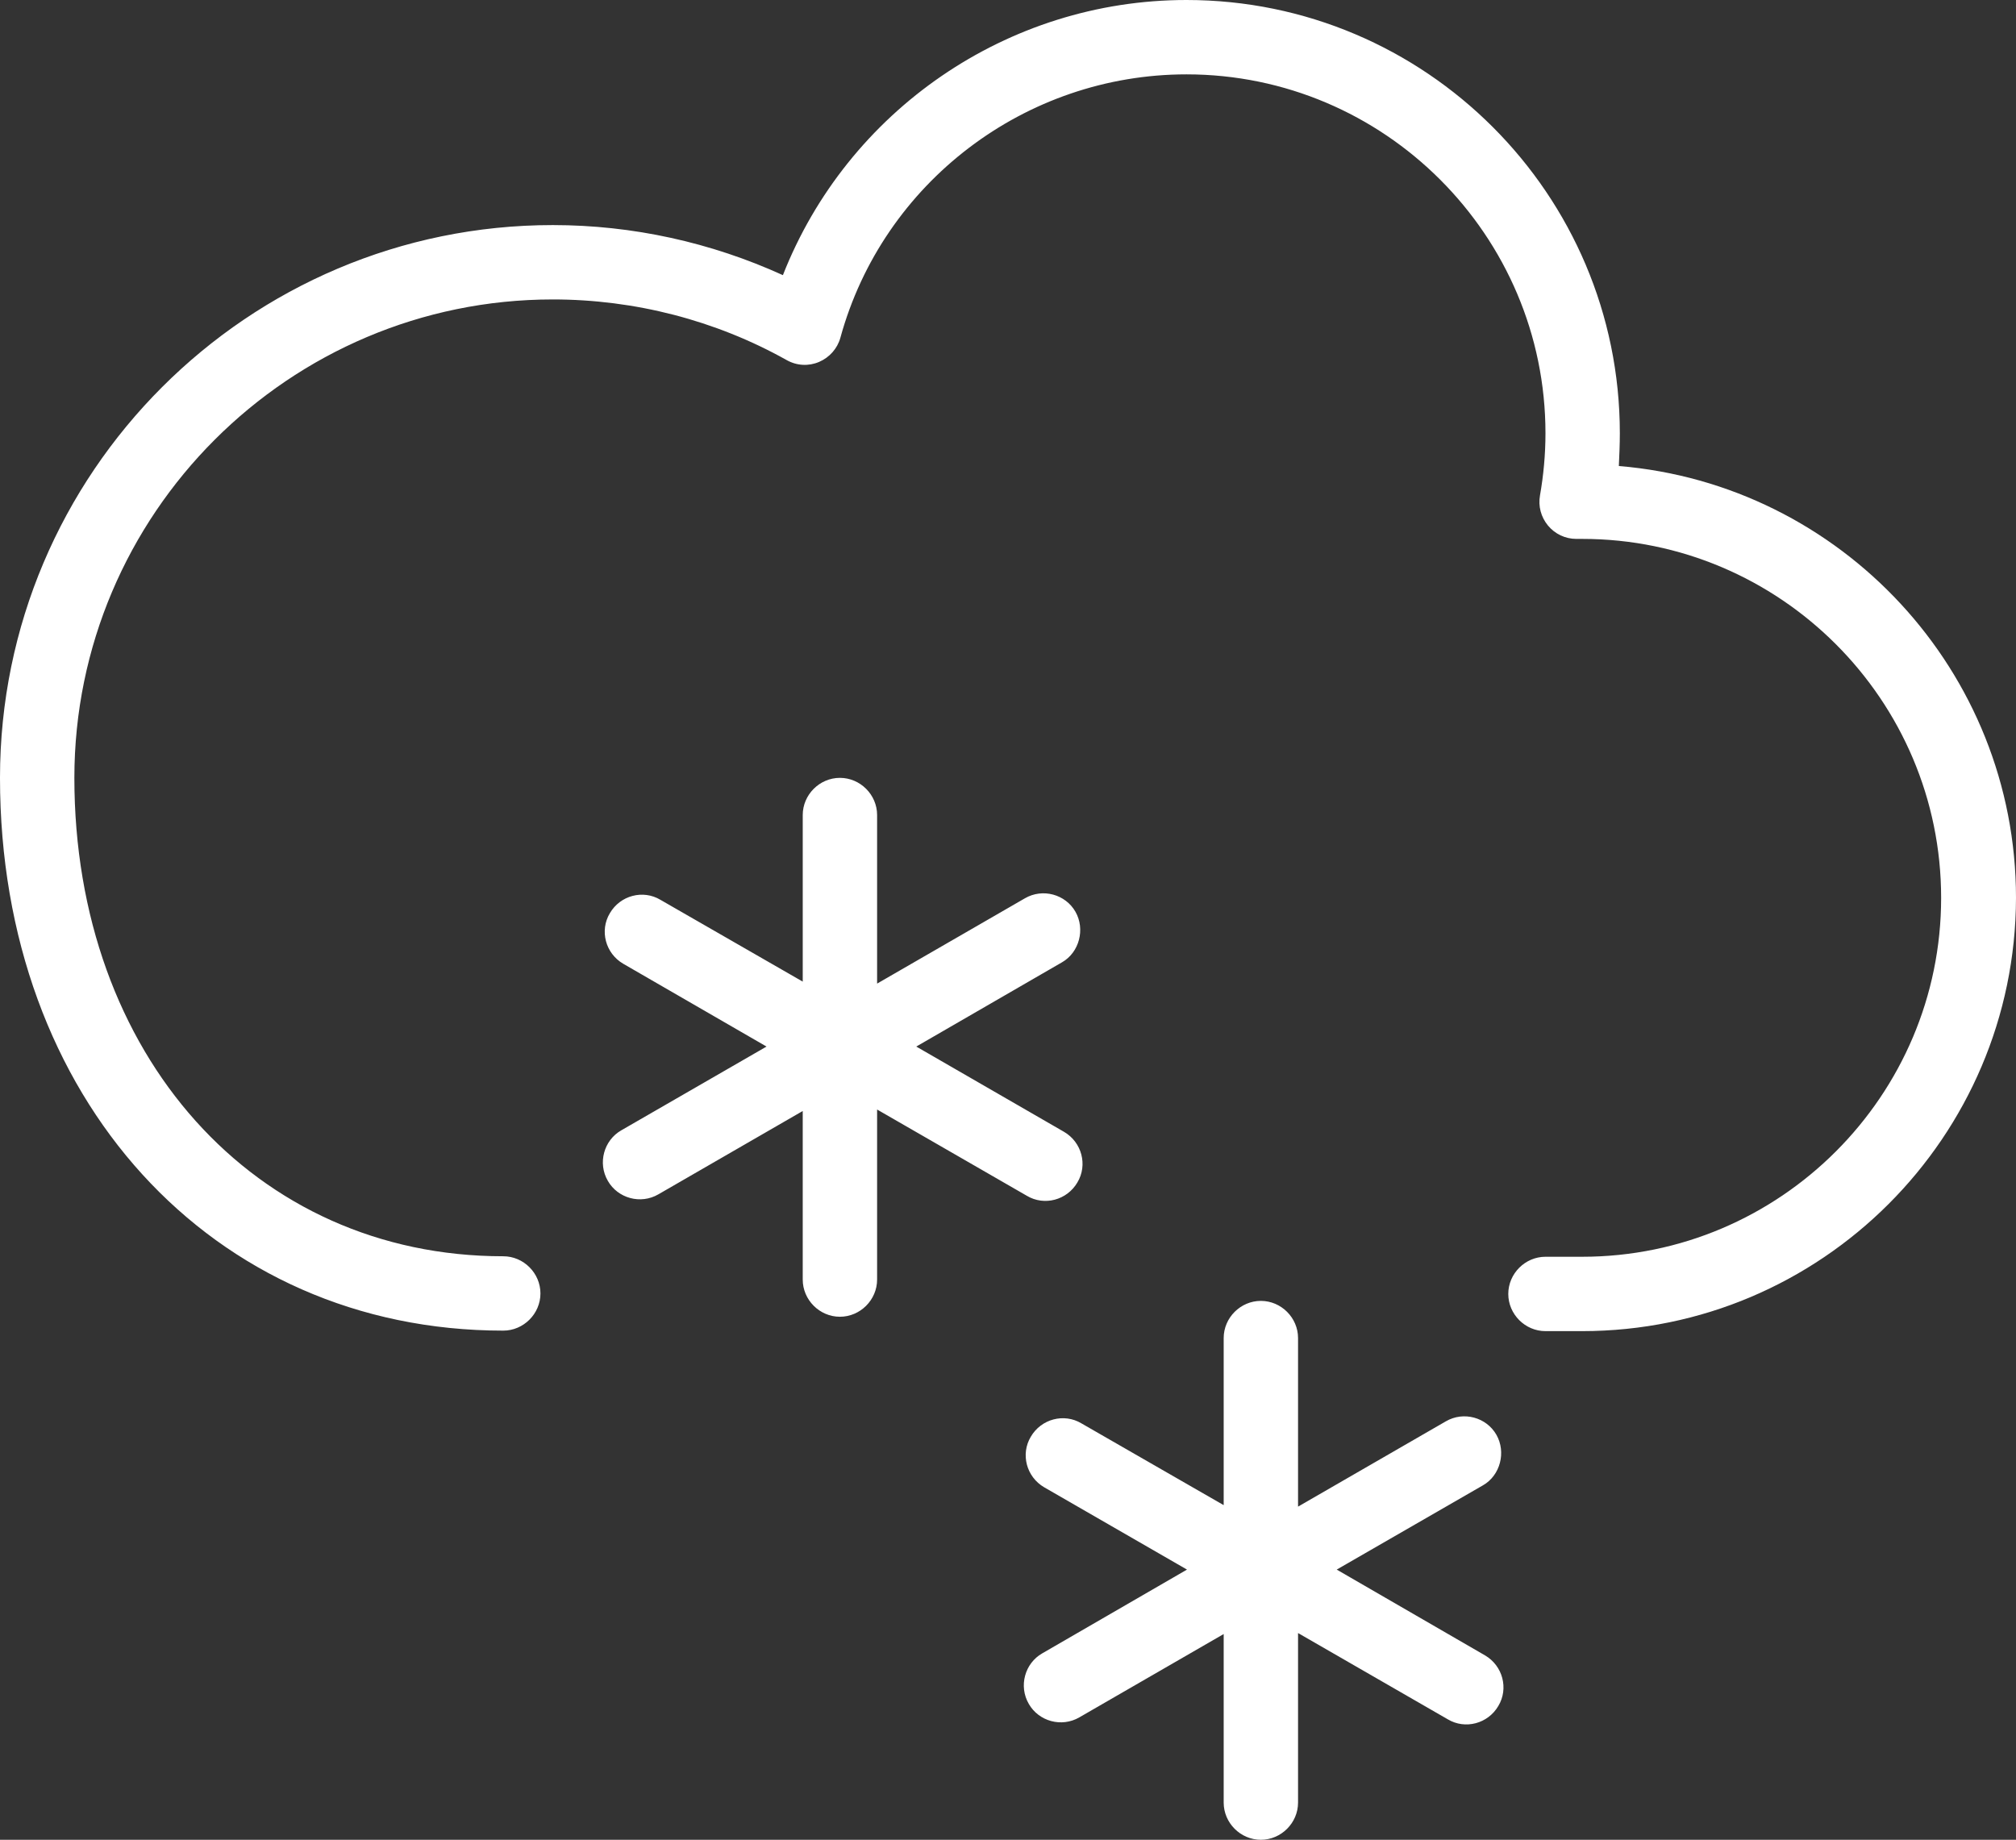 <svg xmlns="http://www.w3.org/2000/svg" xmlns:xlink="http://www.w3.org/1999/xlink" version="1.1" x="0px" y="0px" viewBox="1607.4 982.1 406.6 371.1" style="enable-background:new 1607.4 982.1 406.6 371.1;" xml:space="preserve"><rect x="1607.4" y="982.1" width="406.6" height="371.1" fill="#333333" stroke="none"/><path fill="#ffff" d="M1861.7,1353.2c-4.1,0-7.5-3.4-7.5-7.5v-34l-29.1,16.8c-3.6,2.1-8.2,0.8-10.2-2.7c-2.1-3.6-0.8-8.2,2.7-10.2l29.2-16.9  l-28.8-16.6c-3.6-2.1-4.8-6.7-2.7-10.2c2.1-3.6,6.7-4.8,10.2-2.7l28.7,16.5V1252c0-4.1,3.4-7.5,7.5-7.5s7.5,3.4,7.5,7.5v34  l29.8-17.2c3.6-2.1,8.2-0.8,10.2,2.7s0.8,8.2-2.7,10.2l-29.5,17l29.9,17.3c3.6,2.1,4.8,6.7,2.7,10.2c-2.1,3.6-6.7,4.8-10.2,2.7  l-30.2-17.4v34.2C1869.2,1349.8,1865.8,1353.2,1861.7,1353.2z M1926.5,1250.6h-7.4c-4.1,0-7.5-3.4-7.5-7.5s3.4-7.5,7.5-7.5h7.4  c39.9,0,72.4-32.5,72.4-72.4s-32.5-72.4-72.4-72.4h-1.2c-2.2,0-4.3-1-5.7-2.7c-1.4-1.7-2-3.9-1.6-6.1c0.7-4,1.1-8.2,1.1-12.5  c0-39.9-32.5-72.4-72.4-72.4c-32.5,0-61.2,21.8-69.8,53.1c-0.6,2.2-2.2,4-4.3,4.9c-2.1,0.9-4.5,0.8-6.6-0.4  c-14.3-8-30.6-12.2-47.1-12.2c-53.2,0-96.5,43.3-96.5,96.5c0,55.9,36.4,96.5,86.5,96.5c4.1,0,7.5,3.4,7.5,7.5s-3.4,7.5-7.5,7.5  c-58.8,0-101.5-46.9-101.5-111.5c0-61.5,50-111.5,111.5-111.5c16.1,0,31.9,3.5,46.4,10.1c13-33.1,45.2-55.5,81.4-55.5  c48.2,0,87.4,39.2,87.4,87.4c0,2.2-0.1,4.4-0.2,6.6c44.8,3.7,80.1,41.4,80.1,87.1C2013.9,1211.4,1974.7,1250.6,1926.5,1250.6z   M1776.8,1247.7c-4.1,0-7.5-3.4-7.5-7.5v-34l-29.1,16.8c-3.6,2.1-8.2,0.8-10.2-2.7c-2.1-3.6-0.8-8.2,2.7-10.2l29.3-16.9l-28.9-16.7  c-3.6-2.1-4.8-6.7-2.7-10.2c2.1-3.6,6.7-4.8,10.2-2.7l28.7,16.5v-33.6c0-4.1,3.4-7.5,7.5-7.5s7.5,3.4,7.5,7.5v34l29.8-17.2  c3.6-2.1,8.2-0.8,10.2,2.7s0.8,8.2-2.7,10.2l-29.4,17l29.8,17.2c3.6,2.1,4.8,6.7,2.7,10.2c-2.1,3.6-6.7,4.8-10.2,2.7l-30.2-17.4  v34.3C1784.3,1244.3,1780.9,1247.7,1776.8,1247.7z"></path></svg>